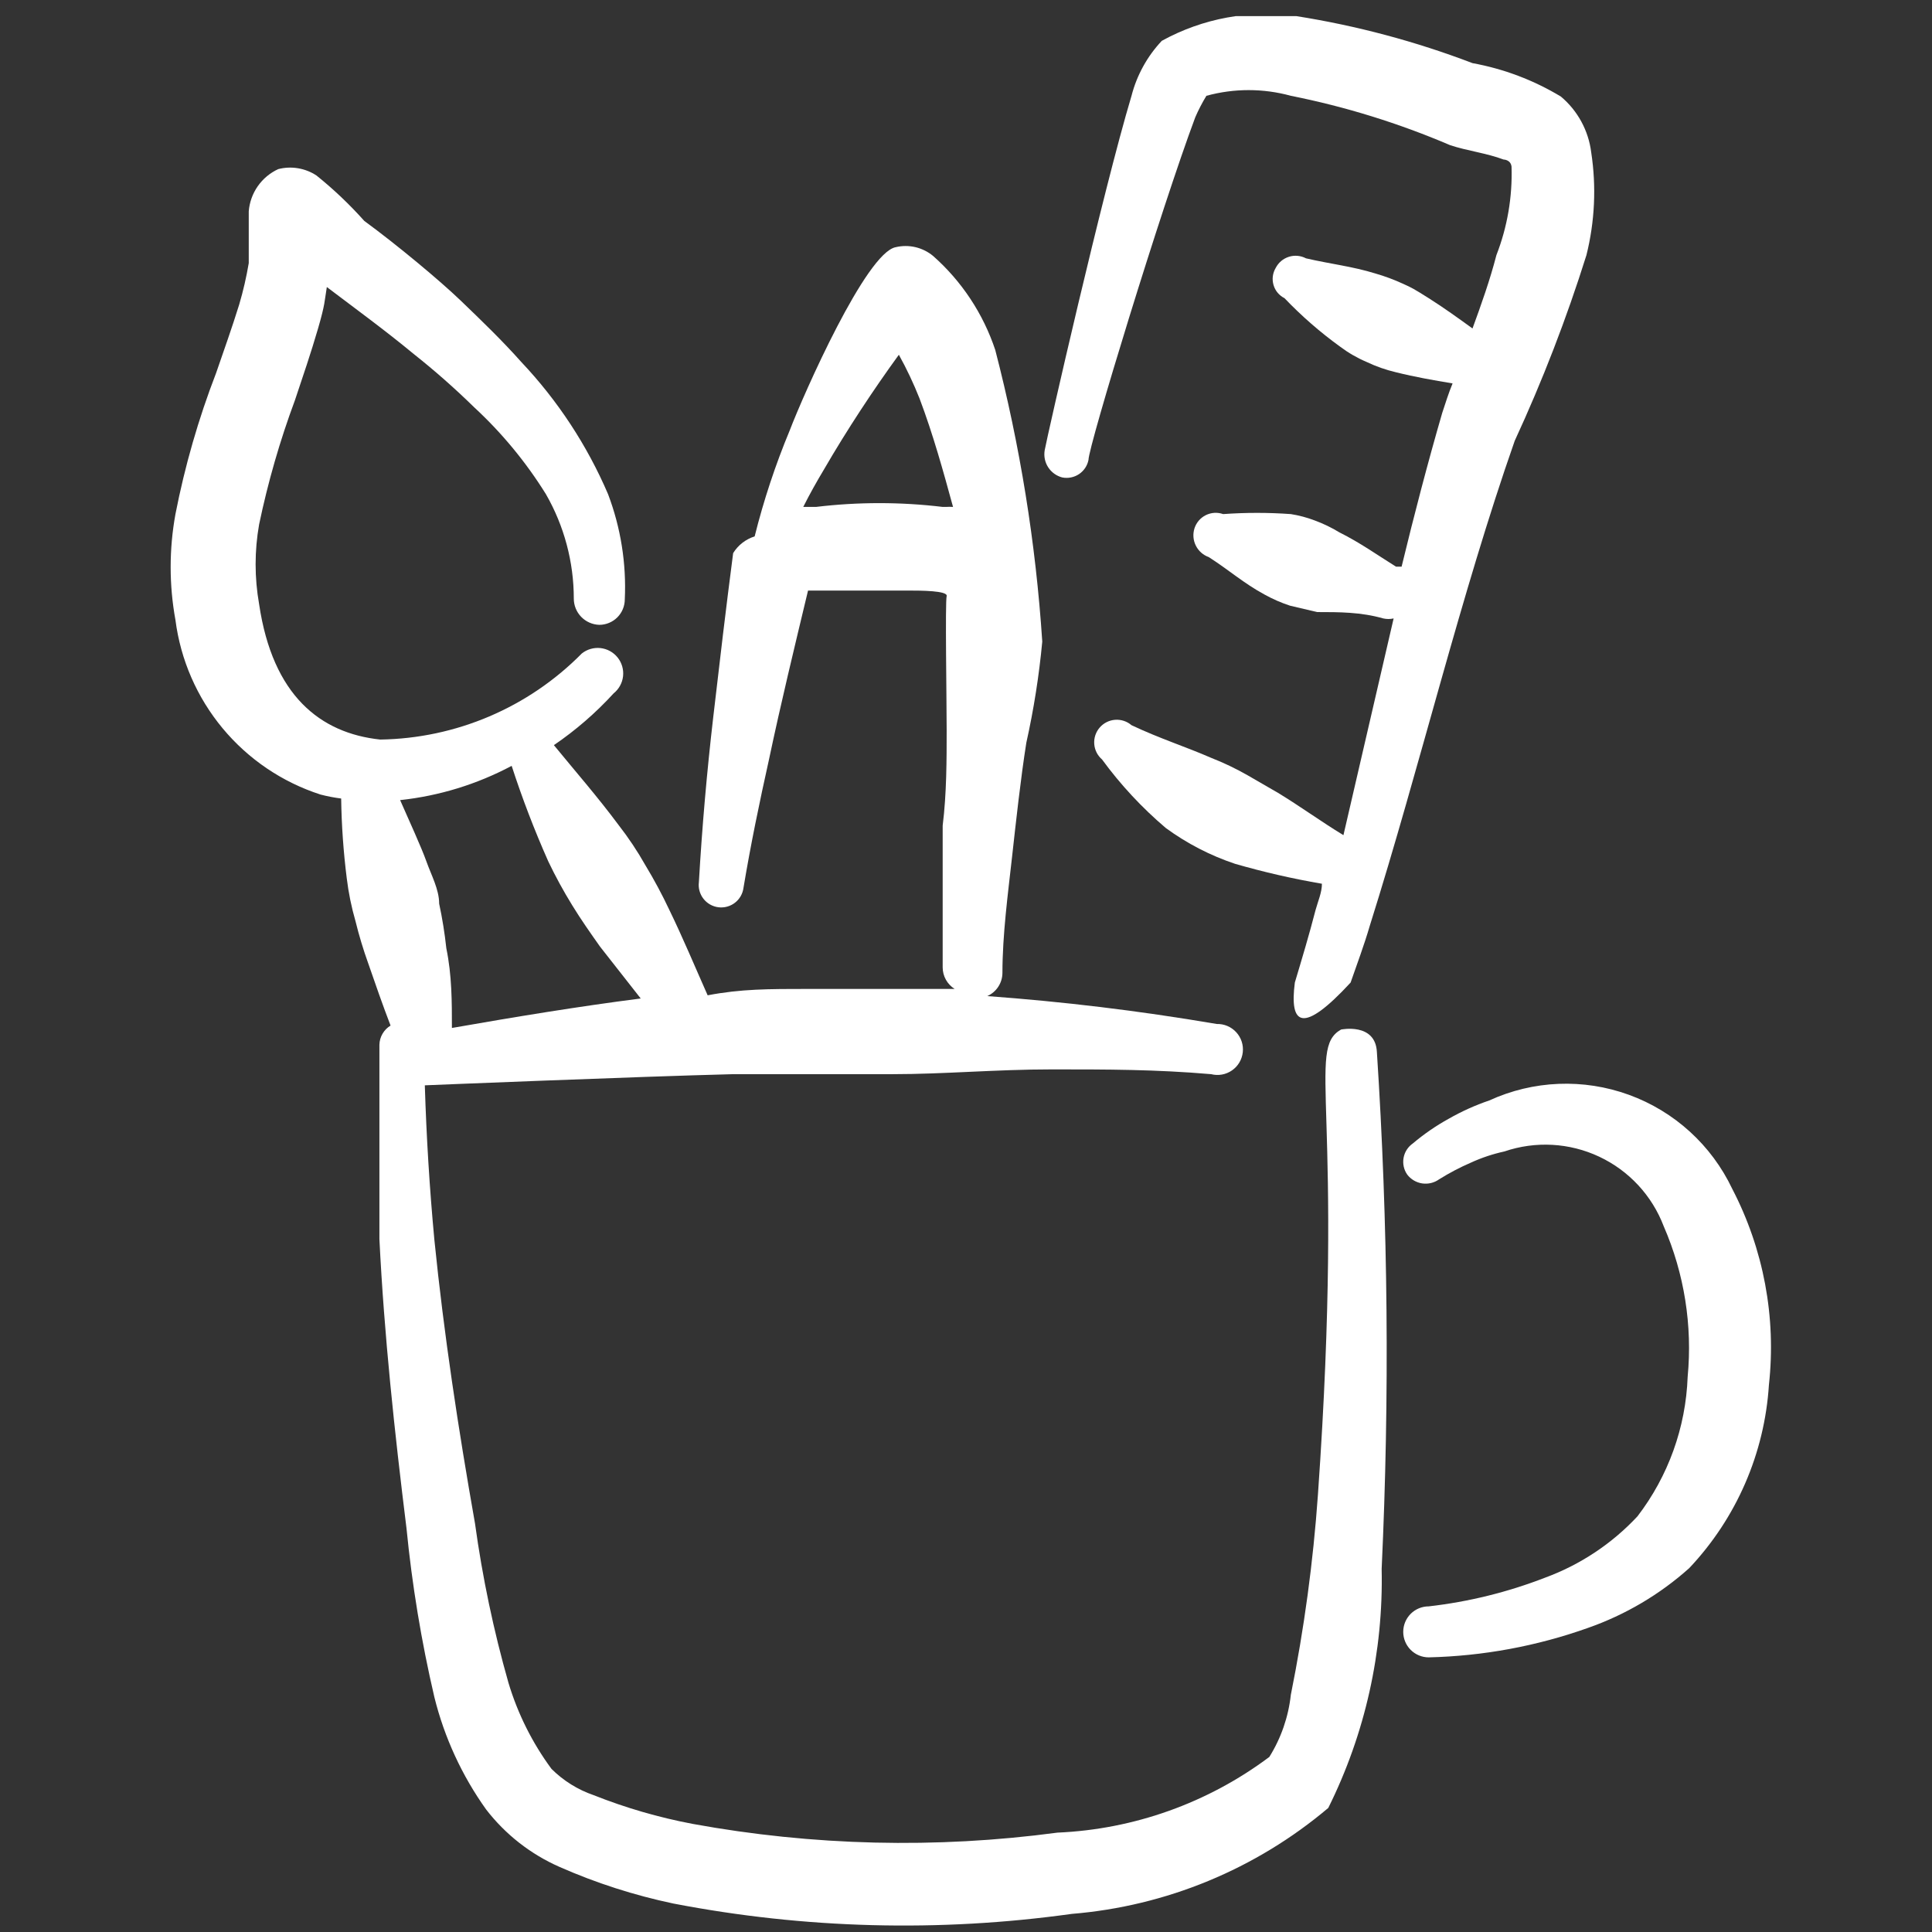 <svg width="97" height="97" viewBox="0 0 97 97" fill="none" xmlns="http://www.w3.org/2000/svg">
<rect x="0" y="0" width="97" height="97" fill="#333333" stroke="none"/>
<g clip-path="url(#clip0_1097_3058)">
<path d="M86.972 59.691C85.931 57.495 84.067 55.798 81.783 54.967C79.5 54.136 76.981 54.238 74.772 55.251C74.064 55.492 73.381 55.8 72.732 56.171C72.093 56.524 71.49 56.939 70.932 57.411C70.811 57.495 70.708 57.602 70.629 57.725C70.549 57.849 70.495 57.988 70.469 58.133C70.443 58.278 70.446 58.426 70.477 58.57C70.508 58.714 70.568 58.85 70.652 58.971C70.835 59.211 71.105 59.371 71.403 59.416C71.702 59.46 72.007 59.387 72.252 59.211C72.764 58.891 73.299 58.61 73.852 58.371C74.391 58.124 74.954 57.937 75.532 57.811C77.093 57.278 78.8 57.372 80.292 58.074C81.785 58.775 82.946 60.029 83.532 61.571C84.565 63.949 84.978 66.55 84.732 69.131C84.639 71.669 83.758 74.115 82.212 76.131C80.928 77.507 79.339 78.562 77.572 79.211C75.695 79.939 73.733 80.423 71.732 80.651C71.393 80.651 71.067 80.785 70.827 81.025C70.587 81.266 70.452 81.591 70.452 81.931C70.452 82.27 70.587 82.596 70.827 82.836C71.067 83.076 71.393 83.211 71.732 83.211C74.461 83.147 77.161 82.647 79.732 81.731C81.606 81.074 83.332 80.055 84.812 78.731C87.179 76.225 88.594 72.97 88.812 69.531C89.186 66.141 88.545 62.716 86.972 59.691Z" fill="white"/>
<path d="M79.89 7.65C79.755 6.559 79.212 5.559 78.37 4.85C77.005 4.025 75.5 3.456 73.93 3.17C71.074 2.079 68.111 1.288 65.09 0.81C62.762 0.48 60.389 0.915 58.33 2.05C57.599 2.827 57.076 3.777 56.81 4.81C55.37 9.61 52.57 21.93 52.45 22.61C52.401 22.906 52.463 23.21 52.626 23.461C52.789 23.713 53.04 23.895 53.33 23.971C53.475 24 53.623 24 53.768 23.971C53.913 23.943 54.05 23.886 54.173 23.805C54.295 23.723 54.401 23.618 54.483 23.495C54.565 23.372 54.621 23.235 54.65 23.09C54.65 22.41 58.29 10.491 60.01 5.89C60.171 5.518 60.358 5.157 60.57 4.81C61.958 4.429 63.423 4.429 64.81 4.81C67.556 5.357 70.237 6.189 72.81 7.29C73.65 7.57 74.65 7.69 75.49 8.01C75.49 8.01 75.85 8.01 75.89 8.37C75.938 9.887 75.68 11.397 75.13 12.81C74.81 14.05 74.37 15.29 73.93 16.491C73.21 15.97 72.49 15.45 71.73 14.97C70.97 14.491 70.89 14.45 70.45 14.251C69.997 14.042 69.529 13.868 69.05 13.73C67.89 13.37 66.77 13.251 65.57 12.97C65.439 12.901 65.296 12.859 65.148 12.845C65 12.832 64.851 12.848 64.71 12.893C64.569 12.938 64.437 13.01 64.324 13.105C64.211 13.201 64.118 13.319 64.05 13.45C63.974 13.578 63.925 13.72 63.905 13.867C63.886 14.014 63.898 14.164 63.939 14.306C63.98 14.449 64.05 14.582 64.145 14.696C64.24 14.81 64.358 14.904 64.49 14.97C65.347 15.867 66.285 16.684 67.29 17.41C67.698 17.716 68.141 17.972 68.61 18.171C69.083 18.397 69.58 18.571 70.09 18.691C71.05 18.93 71.97 19.09 72.93 19.25C72.73 19.73 72.57 20.25 72.41 20.73C71.69 23.21 71.01 25.811 70.37 28.451H70.09C69.13 27.851 68.29 27.25 67.25 26.73C66.857 26.491 66.442 26.29 66.01 26.131C65.622 25.983 65.22 25.876 64.81 25.811C63.678 25.73 62.542 25.73 61.41 25.811C61.269 25.761 61.118 25.74 60.968 25.749C60.818 25.759 60.672 25.798 60.538 25.865C60.403 25.932 60.284 26.026 60.186 26.14C60.089 26.255 60.015 26.387 59.97 26.53C59.88 26.817 59.905 27.127 60.04 27.396C60.174 27.664 60.407 27.87 60.69 27.971C61.69 28.61 62.45 29.291 63.49 29.851C63.898 30.078 64.327 30.265 64.77 30.41L66.13 30.73C67.25 30.73 68.33 30.73 69.45 31.05C69.621 31.088 69.799 31.088 69.97 31.05L67.45 41.931C66.33 41.251 65.29 40.49 64.17 39.81L62.65 38.931C62.059 38.593 61.444 38.298 60.81 38.05C59.53 37.49 58.25 37.09 56.81 36.41C56.582 36.214 56.285 36.117 55.985 36.139C55.685 36.162 55.407 36.302 55.21 36.531C55.014 36.759 54.916 37.055 54.939 37.355C54.961 37.655 55.102 37.934 55.33 38.13C56.258 39.399 57.332 40.553 58.53 41.571C59.59 42.347 60.764 42.954 62.01 43.37C63.444 43.784 64.9 44.118 66.37 44.37C66.37 44.81 66.17 45.251 66.05 45.691C65.73 46.931 65.37 48.13 65.01 49.331C64.73 51.49 65.41 51.931 67.81 49.331C68.13 48.41 68.49 47.45 68.77 46.49C71.29 38.49 73.33 29.89 76.05 22.131C77.449 19.104 78.651 15.991 79.65 12.81C80.071 11.123 80.153 9.369 79.89 7.65Z" fill="white"/>
<path d="M67.329 51.691C65.569 52.691 67.529 55.691 66.169 75.051C65.931 78.423 65.477 81.777 64.809 85.091C64.688 86.199 64.319 87.266 63.729 88.211C60.646 90.52 56.937 91.845 53.089 92.011C46.997 92.825 40.815 92.676 34.769 91.571C33.073 91.25 31.412 90.768 29.809 90.131C29.011 89.857 28.286 89.406 27.689 88.811C26.726 87.506 25.995 86.044 25.529 84.491C24.782 81.867 24.221 79.194 23.849 76.491C23.009 71.731 22.289 67.011 21.809 62.251C21.569 59.691 21.409 57.091 21.329 54.491C21.329 54.491 32.009 54.051 36.809 53.931H44.809C47.409 53.931 50.009 53.691 52.809 53.691C55.609 53.691 58.009 53.691 60.809 53.931C60.986 53.976 61.171 53.983 61.351 53.95C61.531 53.918 61.702 53.847 61.853 53.743C62.003 53.639 62.13 53.504 62.224 53.346C62.317 53.189 62.376 53.014 62.396 52.832C62.417 52.65 62.398 52.466 62.341 52.292C62.284 52.118 62.19 51.958 62.066 51.824C61.942 51.689 61.791 51.583 61.622 51.511C61.453 51.44 61.272 51.406 61.089 51.411C57.089 50.731 53.369 50.291 49.569 50.011C49.793 49.911 49.985 49.748 50.119 49.543C50.254 49.337 50.327 49.097 50.329 48.851C50.329 46.931 50.609 44.851 50.809 43.051C51.009 41.251 51.249 39.051 51.529 37.291C51.902 35.616 52.169 33.919 52.329 32.211C52.004 27.268 51.213 22.366 49.969 17.571C49.363 15.75 48.287 14.122 46.849 12.851C46.591 12.637 46.287 12.486 45.961 12.409C45.634 12.333 45.295 12.333 44.969 12.411C43.489 12.691 40.369 19.731 39.649 21.611C38.931 23.338 38.342 25.116 37.889 26.931C37.44 27.072 37.056 27.37 36.809 27.771C36.449 30.531 36.129 33.251 35.809 36.011C35.489 38.771 35.249 41.531 35.089 44.291C35.07 44.438 35.081 44.587 35.12 44.73C35.16 44.873 35.227 45.007 35.318 45.124C35.409 45.241 35.522 45.339 35.651 45.412C35.78 45.485 35.922 45.533 36.069 45.551C36.216 45.569 36.365 45.559 36.508 45.519C36.651 45.48 36.785 45.413 36.902 45.322C37.019 45.231 37.117 45.118 37.19 44.989C37.263 44.86 37.31 44.718 37.329 44.571C37.689 42.411 38.129 40.291 38.609 38.131C39.209 35.291 39.889 32.491 40.569 29.651H45.689C46.169 29.651 47.609 29.651 47.529 29.931C47.449 30.211 47.529 35.171 47.529 36.651C47.529 38.131 47.529 39.851 47.329 41.451V48.571C47.329 48.787 47.385 48.999 47.49 49.188C47.595 49.377 47.746 49.536 47.929 49.651H46.649H40.609C38.569 49.651 37.209 49.651 35.529 49.971C34.889 48.531 34.289 47.091 33.609 45.691C33.248 44.924 32.848 44.176 32.409 43.451C32.007 42.738 31.552 42.056 31.049 41.411C30.009 40.011 28.889 38.731 27.809 37.411C28.906 36.664 29.913 35.791 30.809 34.811C31.074 34.599 31.244 34.29 31.282 33.952C31.319 33.615 31.221 33.276 31.009 33.011C30.797 32.746 30.488 32.576 30.15 32.538C29.813 32.501 29.474 32.599 29.209 32.811C26.533 35.523 22.898 37.074 19.089 37.131C16.089 36.811 13.689 34.931 13.009 30.331C12.775 29.008 12.775 27.654 13.009 26.331C13.452 24.209 14.054 22.123 14.809 20.091C15.209 18.891 15.609 17.731 15.969 16.491C16.329 15.251 16.289 15.131 16.409 14.411C17.889 15.531 19.369 16.611 20.769 17.771C21.829 18.61 22.843 19.505 23.809 20.451C25.199 21.736 26.41 23.203 27.409 24.811C28.325 26.405 28.808 28.212 28.809 30.051C28.808 30.394 28.942 30.724 29.181 30.971C29.42 31.217 29.746 31.361 30.089 31.371C30.257 31.371 30.423 31.338 30.578 31.273C30.734 31.209 30.875 31.115 30.994 30.996C31.113 30.877 31.207 30.736 31.271 30.581C31.336 30.425 31.369 30.259 31.369 30.091C31.453 28.292 31.167 26.495 30.529 24.811C29.478 22.358 28.002 20.11 26.169 18.171C25.209 17.091 24.169 16.091 23.129 15.091C22.089 14.091 19.929 12.291 18.289 11.091C17.553 10.266 16.75 9.503 15.889 8.811C15.609 8.626 15.293 8.503 14.963 8.448C14.632 8.392 14.293 8.407 13.969 8.491C13.556 8.681 13.201 8.978 12.941 9.35C12.681 9.723 12.525 10.158 12.489 10.611V13.211C12.371 13.913 12.211 14.608 12.009 15.291C11.649 16.451 11.249 17.571 10.849 18.731C9.963 21.027 9.281 23.396 8.809 25.811C8.488 27.57 8.488 29.372 8.809 31.131C9.067 33.131 9.889 35.016 11.178 36.567C12.467 38.118 14.17 39.271 16.089 39.891C16.431 39.98 16.778 40.047 17.129 40.091C17.148 41.428 17.242 42.764 17.409 44.091C17.497 44.822 17.645 45.544 17.849 46.251C18.025 46.968 18.239 47.676 18.489 48.371C18.849 49.411 19.209 50.451 19.609 51.491C19.442 51.591 19.304 51.732 19.206 51.9C19.108 52.067 19.054 52.257 19.049 52.451V62.211C19.289 67.051 19.809 71.891 20.409 76.731C20.689 79.585 21.157 82.418 21.809 85.211C22.312 87.238 23.194 89.152 24.409 90.851C25.376 92.103 26.641 93.093 28.089 93.731C29.926 94.541 31.843 95.158 33.809 95.571C40.401 96.842 47.159 97.018 53.809 96.091C58.551 95.703 63.054 93.843 66.689 90.771C68.541 87.047 69.46 82.929 69.369 78.771C69.773 70.12 69.693 61.453 69.129 52.811C69.049 51.331 67.329 51.691 67.329 51.691ZM47.329 25.451C45.216 25.197 43.081 25.197 40.969 25.451H40.329C40.649 24.811 41.009 24.171 41.369 23.571C42.529 21.571 43.849 19.571 45.129 17.811C45.523 18.521 45.87 19.256 46.169 20.011C46.849 21.811 47.369 23.691 47.849 25.451C47.729 25.443 47.609 25.443 47.489 25.451H47.329ZM20.089 40.171C22.048 39.961 23.949 39.377 25.689 38.451C26.218 40.082 26.833 41.684 27.529 43.251C27.889 44.005 28.29 44.739 28.729 45.451C29.169 46.171 29.649 46.851 30.129 47.531L32.169 50.131C29.049 50.531 25.889 51.051 22.689 51.611C22.689 50.291 22.689 48.971 22.409 47.611C22.328 46.858 22.208 46.111 22.049 45.371C22.049 44.651 21.649 43.931 21.409 43.251C21.169 42.571 20.529 41.171 20.089 40.171Z" fill="white"/>
</g>
<defs>
<clipPath id="clip0_1097_3058">
<rect width="96" height="96" fill="white" transform="translate(0.811 0.81)"/>
</clipPath>
</defs>
</svg>
